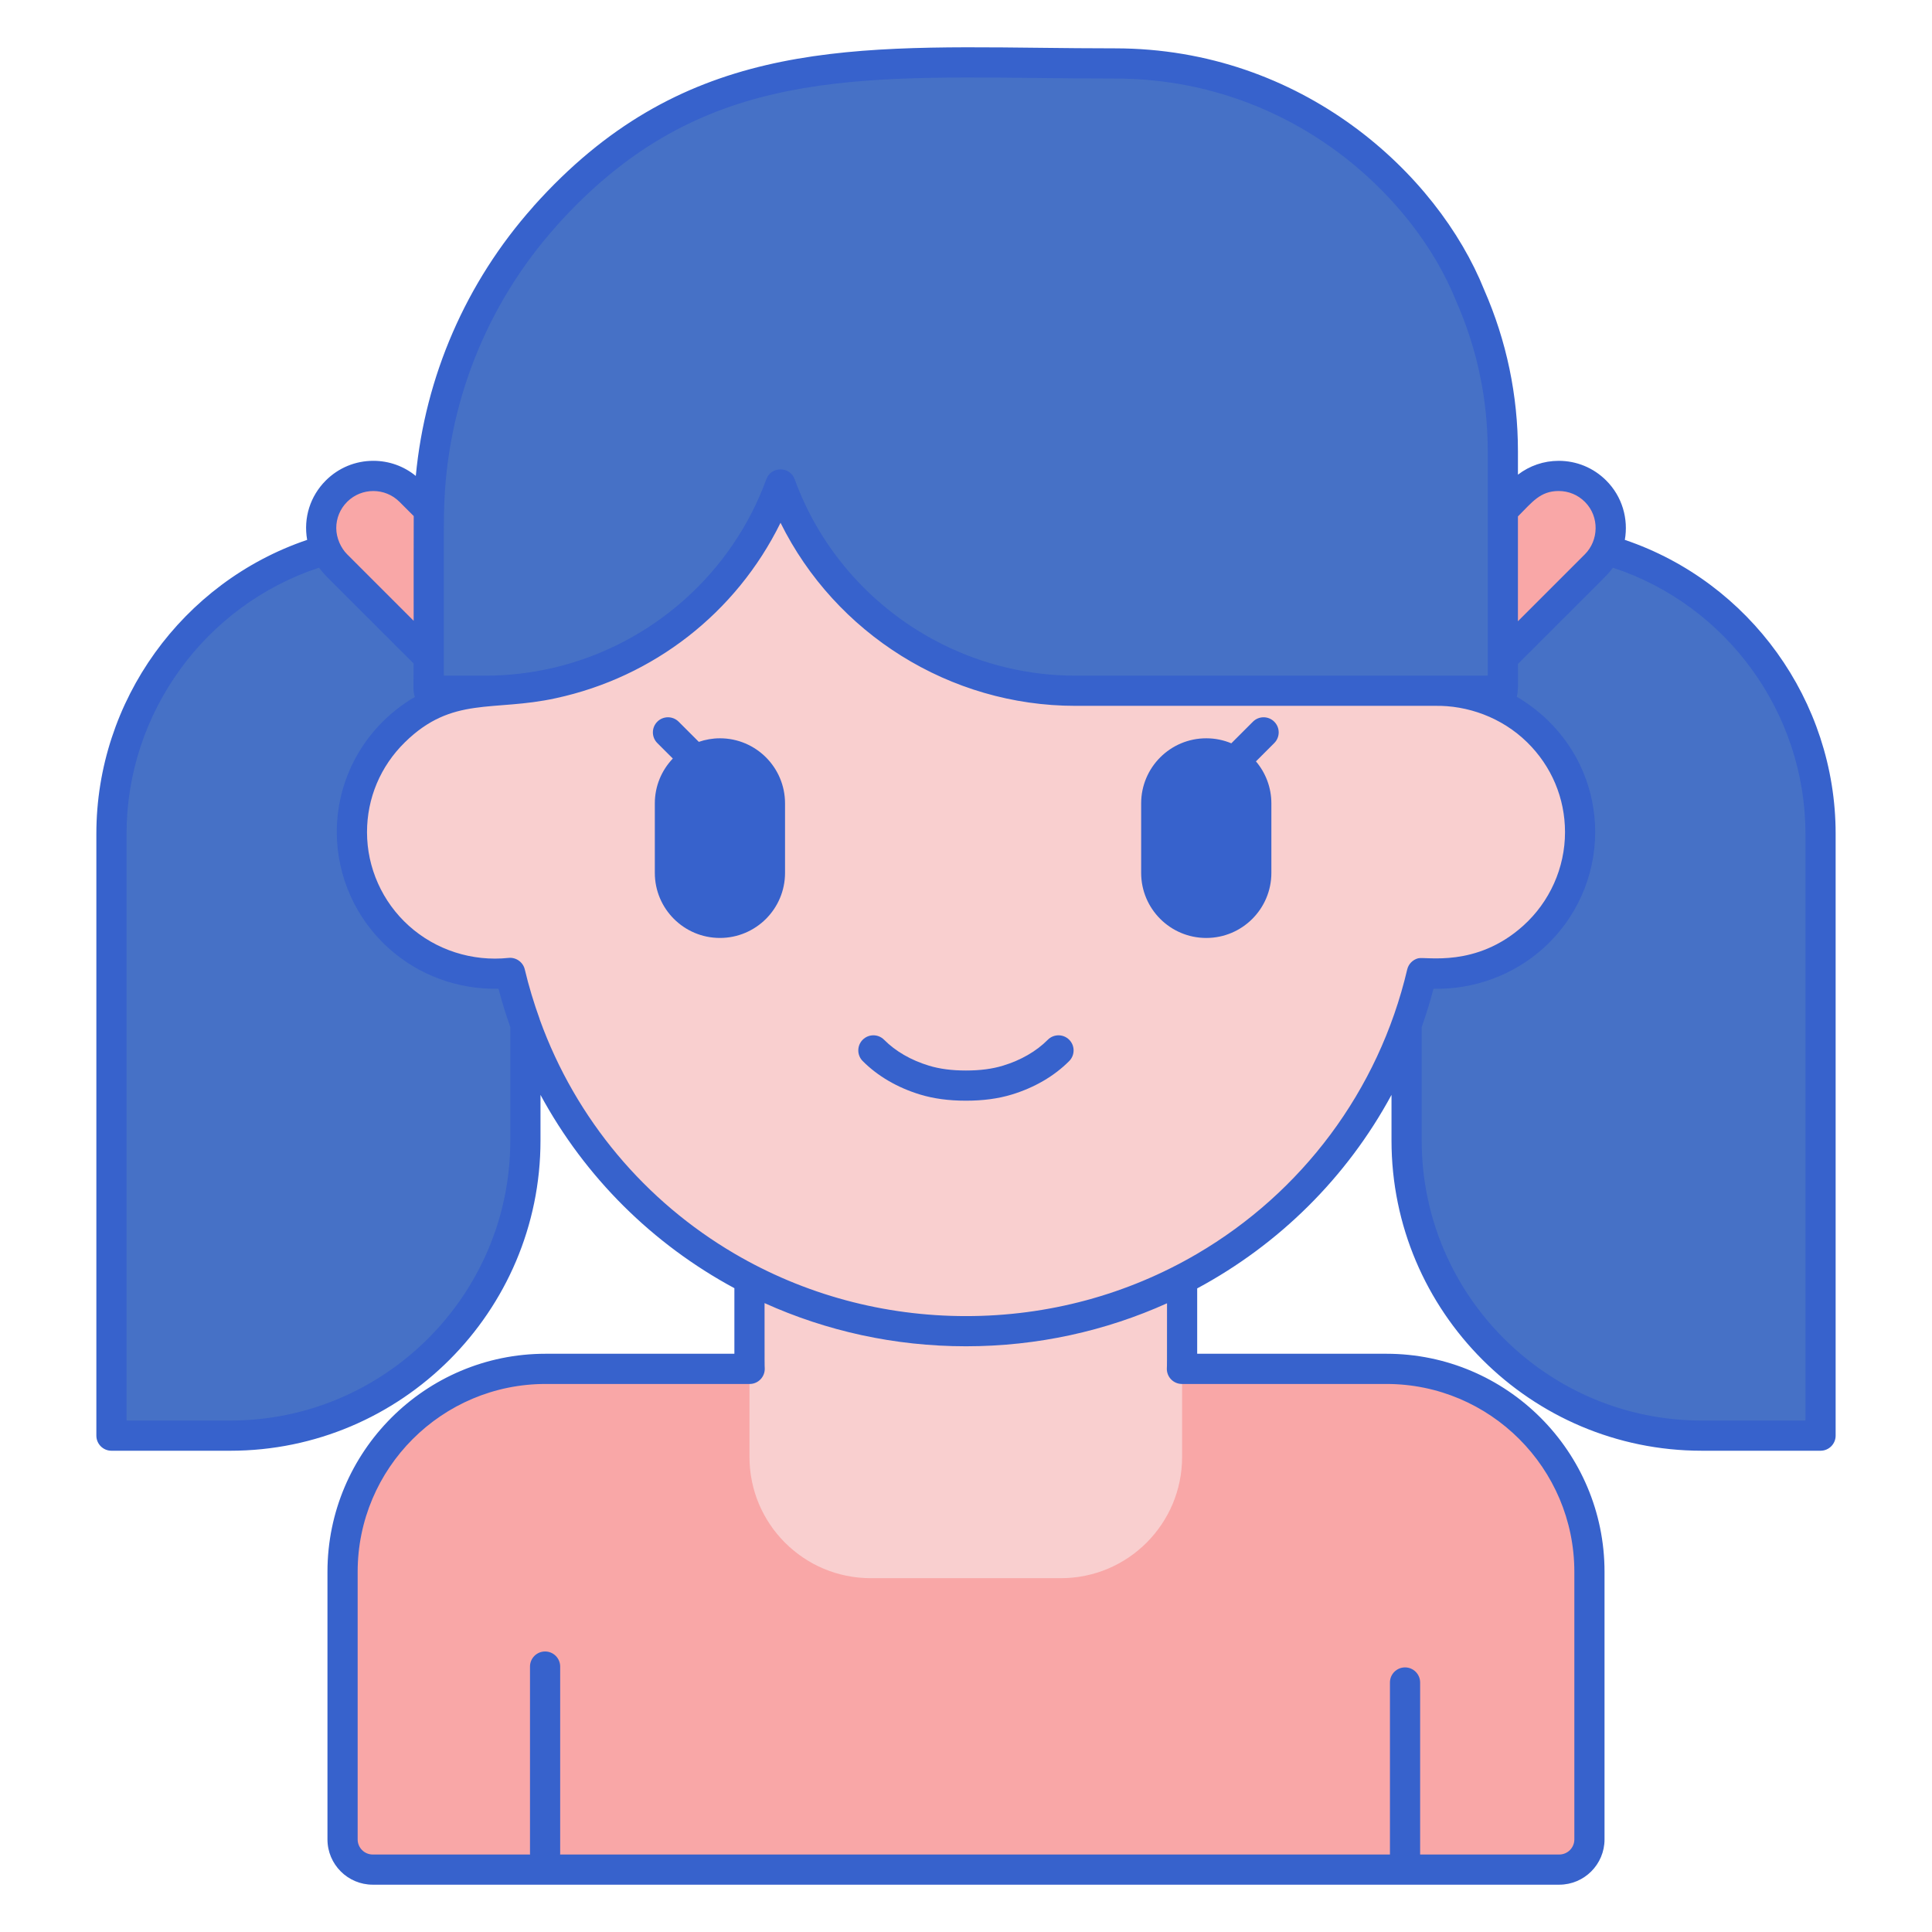 <svg id="Layer_1" enable-background="new 0 0 256 256" height="512" viewBox="0 0 256 256" width="512" xmlns="http://www.w3.org/2000/svg"><g><path d="m210.609 243.733v-35.457c0-14.853-12.041-26.894-26.894-26.894h-111.43c-14.853 0-26.894 12.041-26.894 26.894v35.457c0 2.209 1.791 4 4 4h157.217c2.21 0 4.001-1.791 4.001-4z" fill="#f9a7a7"/><path d="m127.945 141.89h-28.635v51.16c0 8.873 7.193 16.067 16.067 16.067h25.192c8.873 0 16.067-7.193 16.067-16.067v-51.16z" fill="#f9cfcf"/><path d="m14.768 190.231h15.738c21.601 0 39.112-17.511 39.112-39.112v-79.759h-15.738c-21.601 0-39.112 17.511-39.112 39.112z" fill="#4671c6"/><path d="m241.232 190.231h-15.738c-21.601 0-39.112-17.511-39.112-39.112v-79.759h15.738c21.601 0 39.112 17.511 39.112 39.112z" fill="#4671c6"/><path d="m70.088 90.591-.003.003c-2.698 2.698-7.072 2.698-9.769 0l-15.737-15.737c-2.698-2.698-2.698-7.072 0-9.769l.003-.003c2.698-2.698 7.072-2.698 9.769 0l15.737 15.737c2.698 2.697 2.698 7.071 0 9.769z" fill="#f9a7a7"/><path d="m185.912 90.591.003.003c2.698 2.698 7.072 2.698 9.769 0l15.737-15.737c2.698-2.698 2.698-7.072 0-9.769l-.003-.003c-2.698-2.698-7.072-2.698-9.769 0l-15.737 15.737c-2.698 2.697-2.698 7.071 0 9.769z" fill="#f9a7a7"/><path d="m190.049 91.528v-5.81c0-33.96-27.78-61.49-62.049-61.49-34.269 0-62.049 27.53-62.049 61.49v5.81c-10.774-.219-19.322 8.365-19.322 18.74 0 11.079 9.672 19.842 20.961 18.648 6.403 27.205 31.012 47.473 60.41 47.473 29.4 0 54.007-20.27 60.41-47.473 11.274 1.192 20.961-7.554 20.961-18.648 0-10.38-8.555-18.958-19.322-18.74z" fill="#f9cfcf"/><g><path d="m127.992 145.847c-2.282 0-4.271-.268-6.078-.817-3-.913-5.63-2.448-7.605-4.438-.778-.784-.773-2.05.011-2.828s2.051-.773 2.828.011c1.51 1.521 3.561 2.707 5.931 3.428 1.425.434 3.032.645 4.914.645s3.489-.211 4.914-.645c2.369-.721 4.42-1.906 5.93-3.428.779-.785 2.043-.789 2.829-.011.783.778.788 2.044.011 2.828-1.975 1.99-4.604 3.524-7.605 4.438-1.809.55-3.798.817-6.08.817z" fill="#3762cc"/></g><path d="m168.847 95.629c-.781-.781-2.047-.781-2.828 0l-2.863 2.863c-1.022-.427-2.143-.664-3.32-.664-4.764 0-8.627 3.862-8.627 8.627v9.202c0 4.764 3.862 8.627 8.627 8.627s8.627-3.862 8.627-8.627v-9.202c0-2.124-.771-4.066-2.044-5.569l2.428-2.428c.781-.781.781-2.048 0-2.829z" fill="#3762cc"/><path d="m95.393 97.828c-.981 0-1.919.171-2.797.473l-2.672-2.672c-.781-.781-2.048-.781-2.828 0-.781.781-.781 2.047 0 2.828l2.055 2.054c-1.474 1.548-2.384 3.637-2.384 5.943v9.202c0 4.764 3.862 8.627 8.627 8.627s8.627-3.862 8.627-8.627v-9.202c-.001-4.763-3.863-8.626-8.628-8.626z" fill="#3762cc"/><path d="m194.821 39.19c-6.495-16.236-24.725-30.783-47.081-30.783-31.516 0-54.609-3.131-75.514 20.209v.013c-9.582 10.708-15.416 24.84-15.416 40.342v22.556h7.547c17.957 0 33.253-11.389 39.061-27.338 5.808 15.949 21.104 27.338 39.061 27.338h56.653v-31.727c.002-7.332-1.544-14.299-4.311-20.61z" fill="#4671c6"/><path d="m215.298 71.536c.49-2.77-.327-5.727-2.462-7.862-.009-.009-.018-.018-.026-.026-1.68-1.668-3.907-2.586-6.275-2.586-1.98 0-3.856.65-5.4 1.834v-3.096c0-7.416-1.503-14.61-4.468-21.383-6.184-15.423-24.124-32.01-48.926-32.01-3.417 0-6.735-.037-9.963-.073-26.707-.3-47.803-.531-67.04 20.947-.042.047-.081.095-.118.146-8.878 9.978-14.278 22.451-15.525 35.637-1.585-1.297-3.552-2.003-5.627-2.003-2.379 0-4.617.927-6.299 2.609-.009.009-.018.018-.027.027-2.016 2.031-2.962 4.894-2.442 7.84-16.543 5.601-27.931 21.323-27.931 38.934v79.76c0 1.104.896 2 2 2h15.738c22.669 0 41.112-18.443 41.112-41.112v-6.041c5.915 10.937 14.884 19.789 25.691 25.613v8.69h-25.025c-15.932 0-28.894 12.962-28.894 28.894v35.457c0 3.309 2.691 6 6 6h157.217c3.309 0 6-2.691 6-6v-35.457c0-15.932-12.962-28.894-28.894-28.894h-25.08v-8.661c10.832-5.824 19.822-14.687 25.747-25.643v6.041c0 22.669 18.443 41.112 41.112 41.112h15.738c1.104 0 2-.896 2-2v-79.76c.001-17.611-11.388-33.334-27.933-38.934zm-14.164-3.108c1.879-1.879 2.945-3.367 5.4-3.367 1.311 0 2.543.511 3.47 1.438.008.008.016.016.023.023 1.939 1.961 1.802 5.099-.02 6.921l-8.874 8.874v-13.889zm-142.292-.817c.323-13.922 5.566-27.245 14.875-37.648.041-.045.079-.092.114-.14 17.995-19.997 37.256-19.784 63.902-19.488 3.241.036 6.574.073 10.007.073 22.958 0 39.536 15.305 45.224 29.526.009.021.017.041.025.061 2.75 6.272 4.145 12.936 4.145 19.806v29.728c-5.353 0-46.965 0-54.653 0-6.214 0-12.2-1.471-17.553-4.13-8.922-4.432-16.087-12.165-19.629-21.893-.637-1.749-3.122-1.749-3.759 0-4.497 12.346-14.998 21.766-27.883 24.904-3.083.738-6.168 1.119-9.299 1.119h-5.546c0-22.881-.013-20.35.032-21.904-.001-.006-.002-.01-.002-.014zm-12.849-1.109c.007-.007.015-.015.022-.023 1.916-1.894 5.015-1.888 6.922.019l1.883 1.883c-.014.525-.009 13.354-.009 13.879l-8.818-8.818c-.824-.824-1.438-2.155-1.438-3.471 0-1.31.511-2.542 1.438-3.469zm21.625 84.617c0 20.464-16.648 37.112-37.112 37.112h-13.738v-77.76c0-16.001 10.412-30.279 25.502-35.248.02.027.045.05.065.076.698.93.25.392 12.475 12.617 0 2.973-.127 3.751.173 4.425-6.158 3.581-10.355 10.22-10.355 17.925 0 5.844 2.504 11.449 6.87 15.377 3.967 3.57 9.148 5.478 14.5 5.37.018 0 .036.002.054.001.454 1.726.978 3.419 1.565 5.078v15.027zm88.993 32.263h27.104c13.727 0 24.894 11.167 24.894 24.894v35.457c0 1.103-.897 2-2 2h-18.434v-22.794c0-1.104-.896-2-2-2s-2 .896-2 2v22.794h-109.959c.002-.037.011-.072.011-.11v-24.794c0-1.104-.896-2-2-2s-2 .896-2 2v24.794c0 .038.009.073.011.11h-20.847c-1.103 0-2-.897-2-2v-35.457c0-13.727 11.167-24.894 24.894-24.894h27.048c1.132 0 2.035-.938 1.999-2.063-.022-.635-.025.431-.025-8.651 8.159 3.687 17.208 5.721 26.693 5.721 9.463 0 18.492-2.025 26.637-5.696 0 9.072-.003 7.963-.024 8.626-.035 1.134.874 2.063 1.998 2.063zm29.852-54.924c-3.808 16.18-14.05 29.597-27.828 37.672-9.29 5.445-19.805 8.26-30.634 8.26-10.891 0-21.45-2.861-30.69-8.285-11.76-6.902-20.986-17.725-25.78-30.982-.011-.039-.017-.079-.031-.117-.739-2.04-1.454-4.391-1.961-6.548-.231-.98-1.173-1.639-2.157-1.531-4.813.507-9.633-1.041-13.206-4.255-3.524-3.171-5.545-7.692-5.545-12.404 0-4.51 1.784-8.743 5.023-11.917 6.297-6.171 11.671-4.006 19.996-5.837 12.921-2.788 23.884-11.273 29.774-23.243 7.279 14.694 22.433 24.256 39.058 24.256h47.568.058c4.324-.087 8.872 1.523 12.241 4.824 3.239 3.174 5.023 7.406 5.023 11.917 0 4.712-2.021 9.232-5.544 12.402-6.232 5.607-12.928 4.044-13.928 4.311-.692.186-1.264.741-1.437 1.477zm52.769 59.773h-13.738c-20.464 0-37.112-16.648-37.112-37.112v-15.024c.587-1.659 1.111-3.352 1.565-5.078 5.344.115 10.573-1.79 14.556-5.373 4.365-3.928 6.868-9.532 6.868-15.376 0-5.594-2.21-10.84-6.224-14.773-1.044-1.023-2.582-2.255-4.176-3.177.263-.598.162-2.966.162-4.344 12.292-12.292 11.828-11.739 12.52-12.661.023-.031.052-.057.075-.088 15.092 4.968 25.503 19.247 25.503 35.248v77.758z" fill="#3762cc"/></g></svg>